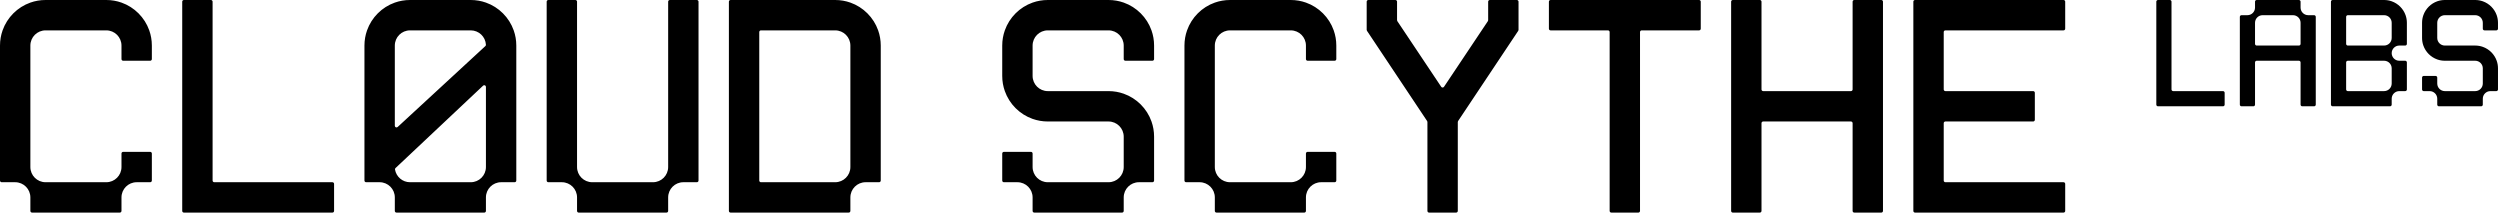 <?xml version="1.0" encoding="UTF-8" standalone="no"?><!DOCTYPE svg PUBLIC "-//W3C//DTD SVG 1.1//EN" "http://www.w3.org/Graphics/SVG/1.1/DTD/svg11.dtd"><svg width="100%" height="100%" viewBox="0 0 634 54" version="1.1" xmlns="http://www.w3.org/2000/svg" xmlns:xlink="http://www.w3.org/1999/xlink" xml:space="preserve" xmlns:serif="http://www.serif.com/" style="fill-rule:evenodd;clip-rule:evenodd;stroke-linejoin:round;stroke-miterlimit:2;"><g transform="matrix(1,0,0,1,-23.106,-15.404)"><path d="M614.659,42.361C614.546,42.361 614.439,42.316 614.359,42.237C614.28,42.157 614.235,42.049 614.235,41.937L614.235,15.828C614.235,15.716 614.28,15.608 614.359,15.528C614.439,15.449 614.546,15.404 614.659,15.404L627.713,15.404C628.388,15.404 629.037,15.52 629.639,15.733C631.279,16.314 632.58,17.615 633.161,19.255C633.374,19.857 633.49,20.505 633.49,21.18L633.49,26.533C633.49,26.767 633.3,26.957 633.066,26.957L631.564,26.957C630.502,26.957 629.639,27.82 629.639,28.882C629.639,29.945 630.502,30.808 631.564,30.808L633.066,30.808C633.3,30.808 633.49,30.998 633.49,31.232L633.49,38.086C633.49,38.32 633.3,38.51 633.066,38.51L631.564,38.51C630.502,38.51 629.639,39.373 629.639,40.436L629.639,41.937C629.639,42.049 629.594,42.157 629.515,42.237C629.435,42.316 629.327,42.361 629.215,42.361L614.659,42.361ZM629.639,36.585L629.639,32.733C629.639,31.671 628.776,30.808 627.713,30.808L618.51,30.808C618.276,30.808 618.086,30.998 618.086,31.232L618.086,38.086C618.086,38.32 618.276,38.51 618.51,38.51L627.713,38.51C628.776,38.51 629.639,37.647 629.639,36.585ZM627.713,19.255L618.51,19.255C618.276,19.255 618.086,19.445 618.086,19.679L618.086,26.533C618.086,26.767 618.276,26.957 618.51,26.957L627.713,26.957C628.776,26.957 629.639,26.094 629.639,25.032L629.639,21.18C629.639,20.118 628.776,19.255 627.713,19.255ZM570.372,42.361C570.138,42.361 569.948,42.171 569.948,41.937L569.948,15.828C569.948,15.594 570.138,15.404 570.372,15.404L573.375,15.404C573.61,15.404 573.799,15.594 573.799,15.828L573.799,38.086C573.799,38.198 573.844,38.306 573.924,38.386C574.003,38.465 574.111,38.51 574.223,38.51L586.854,38.51C586.966,38.51 587.074,38.555 587.154,38.634C587.233,38.714 587.278,38.822 587.278,38.934L587.278,41.937C587.278,42.171 587.088,42.361 586.854,42.361L570.372,42.361ZM637.341,25.031L637.341,21.18C637.341,20.505 637.457,19.857 637.67,19.255C638.251,17.615 639.552,16.314 641.192,15.733C641.794,15.52 642.442,15.404 643.117,15.404L650.82,15.404C651.494,15.404 652.143,15.52 652.745,15.733C654.385,16.314 655.686,17.615 656.267,19.255C656.48,19.857 656.596,20.505 656.596,21.18L656.596,22.682C656.596,22.916 656.406,23.106 656.172,23.106L653.169,23.106C652.935,23.106 652.745,22.916 652.745,22.682L652.745,21.18C652.745,20.118 651.882,19.255 650.82,19.255L643.117,19.255C642.055,19.255 641.192,20.118 641.192,21.18L641.192,25.032C641.192,26.094 642.055,26.957 643.117,26.957L650.819,26.957C651.494,26.957 652.143,27.073 652.745,27.286C654.385,27.867 655.686,29.168 656.267,30.808C656.48,31.41 656.596,32.058 656.596,32.734L656.596,38.086C656.596,38.32 656.406,38.51 656.172,38.51L654.67,38.51C653.608,38.51 652.745,39.373 652.745,40.436L652.745,41.937C652.745,42.171 652.555,42.361 652.321,42.361L641.616,42.361C641.382,42.361 641.192,42.171 641.192,41.937L641.192,40.436C641.192,39.373 640.329,38.51 639.266,38.51L637.765,38.51C637.531,38.51 637.341,38.32 637.341,38.086L637.341,35.083C637.341,34.849 637.531,34.659 637.765,34.659L640.768,34.659C641.002,34.659 641.192,34.849 641.192,35.083L641.192,36.585C641.192,37.647 642.055,38.51 643.117,38.51L650.819,38.51C651.882,38.51 652.745,37.647 652.745,36.585L652.745,32.733C652.745,31.671 651.882,30.808 650.82,30.808L643.117,30.808C642.442,30.808 641.794,30.692 641.192,30.479C639.552,29.898 638.251,28.597 637.67,26.957C637.457,26.355 637.341,25.707 637.341,25.031ZM595.404,30.808C595.17,30.808 594.98,30.998 594.98,31.232L594.98,41.937C594.98,42.171 594.79,42.361 594.556,42.361L591.553,42.361C591.319,42.361 591.129,42.171 591.129,41.937L591.129,19.679C591.129,19.567 591.174,19.459 591.253,19.379C591.333,19.3 591.44,19.255 591.553,19.255L593.054,19.255C594.117,19.255 594.98,18.392 594.98,17.33L594.98,15.828C594.98,15.594 595.17,15.404 595.404,15.404L606.109,15.404C606.343,15.404 606.533,15.594 606.533,15.828L606.533,17.33C606.533,18.392 607.396,19.255 608.458,19.255L609.96,19.255C610.072,19.255 610.18,19.3 610.26,19.379C610.339,19.459 610.384,19.567 610.384,19.679L610.384,41.937C610.384,42.171 610.194,42.361 609.96,42.361L606.957,42.361C606.723,42.361 606.533,42.171 606.533,41.937L606.533,31.232C606.533,30.998 606.343,30.808 606.109,30.808L595.404,30.808ZM594.98,21.18L594.98,26.533C594.98,26.767 595.17,26.957 595.404,26.957L606.109,26.957C606.343,26.957 606.533,26.767 606.533,26.533L606.533,21.18C606.533,20.118 605.67,19.255 604.607,19.255L596.905,19.255C595.843,19.255 594.98,20.118 594.98,21.18ZM470.246,46.212C470.012,46.212 469.822,46.402 469.822,46.636L469.822,68.894C469.822,69.128 469.633,69.318 469.398,69.318L462.544,69.318C462.31,69.318 462.12,69.128 462.12,68.894L462.12,15.828C462.12,15.594 462.31,15.404 462.544,15.404L469.398,15.404C469.633,15.404 469.822,15.594 469.822,15.828L469.822,38.086C469.822,38.32 470.012,38.51 470.246,38.51L492.504,38.51C492.739,38.51 492.928,38.32 492.928,38.086L492.928,15.828C492.928,15.594 493.118,15.404 493.352,15.404L500.206,15.404C500.441,15.404 500.63,15.594 500.63,15.828L500.63,68.894C500.63,69.128 500.441,69.318 500.206,69.318L493.352,69.318C493.118,69.318 492.928,69.128 492.928,68.894L492.928,46.636C492.928,46.402 492.739,46.212 492.504,46.212L470.246,46.212ZM323.908,61.616C323.674,61.616 323.484,61.426 323.484,61.192L323.484,26.957C323.484,25.607 323.716,24.311 324.143,23.106C325.304,19.825 327.906,17.223 331.186,16.062C332.391,15.636 333.687,15.404 335.037,15.404L350.441,15.404C351.791,15.404 353.088,15.636 354.292,16.062C357.573,17.223 360.175,19.825 361.336,23.106C361.762,24.311 361.994,25.607 361.994,26.957L361.994,30.384C361.994,30.618 361.804,30.808 361.57,30.808L354.716,30.808C354.482,30.808 354.292,30.618 354.292,30.384L354.292,26.957C354.292,24.832 352.567,23.106 350.441,23.106L335.037,23.106C332.912,23.106 331.186,24.832 331.186,26.957L331.186,57.765C331.186,59.89 332.912,61.616 335.037,61.616L350.441,61.616C352.567,61.616 354.292,59.89 354.292,57.765L354.292,54.338C354.292,54.104 354.482,53.914 354.716,53.914L361.57,53.914C361.804,53.914 361.994,54.104 361.994,54.338L361.994,61.192C361.994,61.426 361.804,61.616 361.57,61.616L358.143,61.616C356.018,61.616 354.292,63.342 354.292,65.467L354.292,68.894C354.292,69.128 354.102,69.318 353.868,69.318L331.61,69.318C331.376,69.318 331.186,69.128 331.186,68.894L331.186,65.467C331.186,63.342 329.461,61.616 327.335,61.616L323.908,61.616ZM431.312,23.53C431.312,23.418 431.268,23.31 431.188,23.23C431.109,23.151 431.001,23.106 430.888,23.106L416.332,23.106C416.098,23.106 415.908,22.916 415.908,22.682L415.908,15.828C415.908,15.594 416.098,15.404 416.332,15.404L453.994,15.404C454.229,15.404 454.418,15.594 454.418,15.828L454.418,22.682C454.418,22.916 454.229,23.106 453.994,23.106L439.438,23.106C439.326,23.106 439.218,23.151 439.139,23.23C439.059,23.31 439.014,23.418 439.014,23.53L439.014,68.894C439.014,69.128 438.825,69.318 438.59,69.318L431.736,69.318C431.502,69.318 431.312,69.128 431.312,68.894L431.312,23.53ZM277.272,34.659L277.272,26.957C277.272,25.607 277.504,24.311 277.931,23.106C279.092,19.825 281.694,17.223 284.974,16.062C286.179,15.636 287.475,15.404 288.825,15.404L304.229,15.404C305.579,15.404 306.876,15.636 308.08,16.062C311.361,17.223 313.963,19.825 315.124,23.106C315.55,24.311 315.782,25.607 315.782,26.957L315.782,30.384C315.782,30.618 315.592,30.808 315.358,30.808L308.504,30.808C308.27,30.808 308.08,30.618 308.08,30.384L308.08,26.957C308.08,24.832 306.355,23.106 304.229,23.106L288.825,23.106C286.7,23.106 284.974,24.832 284.974,26.957L284.974,34.659C284.974,36.784 286.7,38.51 288.825,38.51L304.229,38.51C305.579,38.51 306.876,38.742 308.08,39.168C311.361,40.329 313.963,42.931 315.124,46.212C315.55,47.417 315.782,48.713 315.782,50.063L315.782,61.192C315.782,61.426 315.592,61.616 315.358,61.616L311.931,61.616C309.806,61.616 308.08,63.342 308.08,65.467L308.08,68.894C308.08,69.128 307.89,69.318 307.656,69.318L285.398,69.318C285.164,69.318 284.974,69.128 284.974,68.894L284.974,65.467C284.974,63.342 283.249,61.616 281.123,61.616L277.696,61.616C277.462,61.616 277.272,61.426 277.272,61.192L277.272,54.338C277.272,54.104 277.462,53.914 277.696,53.914L284.55,53.914C284.784,53.914 284.974,54.104 284.974,54.338L284.974,57.765C284.974,59.89 286.7,61.616 288.825,61.616L304.229,61.616C306.355,61.616 308.08,59.89 308.08,57.765L308.08,50.063C308.08,47.938 306.355,46.212 304.229,46.212L288.825,46.212C287.475,46.212 286.179,45.98 284.974,45.554C281.694,44.393 279.092,41.791 277.931,38.51C277.504,37.305 277.272,36.009 277.272,34.659ZM546.842,68.894C546.842,69.128 546.653,69.318 546.418,69.318L508.756,69.318C508.522,69.318 508.332,69.128 508.332,68.894L508.332,15.828C508.332,15.594 508.522,15.404 508.756,15.404L546.418,15.404C546.653,15.404 546.842,15.594 546.842,15.828L546.842,22.682C546.842,22.916 546.653,23.106 546.418,23.106L516.458,23.106C516.224,23.106 516.034,23.296 516.034,23.53L516.034,38.086C516.034,38.198 516.079,38.306 516.159,38.386C516.238,38.465 516.346,38.51 516.458,38.51L538.716,38.51C538.951,38.51 539.14,38.7 539.14,38.934L539.14,45.788C539.14,46.022 538.951,46.212 538.716,46.212L516.458,46.212C516.346,46.212 516.238,46.257 516.159,46.336C516.079,46.416 516.034,46.524 516.034,46.636L516.034,61.192C516.034,61.426 516.224,61.616 516.458,61.616L546.418,61.616C546.653,61.616 546.842,61.806 546.842,62.04L546.842,68.894ZM369.767,23.213C369.721,23.143 369.696,23.061 369.696,22.978L369.696,15.828C369.696,15.594 369.886,15.404 370.12,15.404L376.974,15.404C377.208,15.404 377.398,15.594 377.398,15.828L377.398,20.528C377.398,20.612 377.423,20.694 377.47,20.764L388.599,37.419C388.677,37.536 388.81,37.607 388.951,37.607C389.093,37.607 389.225,37.536 389.304,37.419L400.433,20.764C400.479,20.694 400.504,20.612 400.504,20.528L400.504,15.828C400.504,15.594 400.694,15.404 400.928,15.404L407.782,15.404C408.016,15.404 408.206,15.594 408.206,15.828L408.206,22.978C408.206,23.061 408.182,23.143 408.135,23.213L392.873,46.105C392.827,46.175 392.802,46.257 392.802,46.34L392.802,68.894C392.802,69.128 392.612,69.318 392.378,69.318L385.524,69.318C385.29,69.318 385.1,69.128 385.1,68.894L385.1,46.34C385.1,46.257 385.076,46.175 385.029,46.105L369.767,23.213ZM23.53,61.616C23.296,61.616 23.106,61.426 23.106,61.192L23.106,26.957C23.106,25.607 23.338,24.311 23.764,23.106C24.926,19.825 27.527,17.223 30.808,16.062C32.013,15.636 33.309,15.404 34.659,15.404L50.063,15.404C51.413,15.404 52.709,15.636 53.914,16.062C57.195,17.223 59.797,19.825 60.958,23.106C61.384,24.311 61.616,25.607 61.616,26.957L61.616,30.384C61.616,30.618 61.426,30.808 61.192,30.808L54.338,30.808C54.104,30.808 53.914,30.618 53.914,30.384L53.914,26.957C53.914,24.832 52.188,23.106 50.063,23.106L34.659,23.106C32.534,23.106 30.808,24.832 30.808,26.957L30.808,57.765C30.808,59.89 32.534,61.616 34.659,61.616L50.063,61.616C52.188,61.616 53.914,59.89 53.914,57.765L53.914,54.338C53.914,54.104 54.104,53.914 54.338,53.914L61.192,53.914C61.426,53.914 61.616,54.104 61.616,54.338L61.616,61.192C61.616,61.426 61.426,61.616 61.192,61.616L57.765,61.616C55.64,61.616 53.914,63.342 53.914,65.467L53.914,68.894C53.914,69.128 53.724,69.318 53.49,69.318L31.232,69.318C30.998,69.318 30.808,69.128 30.808,68.894L30.808,65.467C30.808,63.342 29.082,61.616 26.957,61.616L23.53,61.616ZM69.742,69.318C69.508,69.318 69.318,69.128 69.318,68.894L69.318,15.828C69.318,15.594 69.508,15.404 69.742,15.404L76.596,15.404C76.83,15.404 77.02,15.594 77.02,15.828L77.02,61.192C77.02,61.426 77.21,61.616 77.444,61.616L107.404,61.616C107.638,61.616 107.828,61.806 107.828,62.04L107.828,68.894C107.828,69.128 107.638,69.318 107.404,69.318L69.742,69.318ZM165.593,61.616L162.166,61.616C161.932,61.616 161.742,61.426 161.742,61.192L161.742,15.828C161.742,15.594 161.932,15.404 162.166,15.404L169.02,15.404C169.254,15.404 169.444,15.594 169.444,15.828L169.444,57.765C169.444,59.89 171.17,61.616 173.295,61.616L188.699,61.616C190.825,61.616 192.55,59.89 192.55,57.765L192.55,15.828C192.55,15.594 192.74,15.404 192.974,15.404L199.828,15.404C200.062,15.404 200.252,15.594 200.252,15.828L200.252,61.192C200.252,61.426 200.062,61.616 199.828,61.616L196.401,61.616C194.276,61.616 192.55,63.342 192.55,65.467L192.55,68.894C192.55,69.128 192.36,69.318 192.126,69.318L169.868,69.318C169.634,69.318 169.444,69.128 169.444,68.894L169.444,65.467C169.444,63.342 167.719,61.616 165.593,61.616ZM238.762,68.894C238.762,69.128 238.572,69.318 238.338,69.318L208.378,69.318C208.144,69.318 207.954,69.128 207.954,68.894L207.954,15.828C207.954,15.594 208.144,15.404 208.378,15.404L234.911,15.404C236.261,15.404 237.557,15.636 238.762,16.062C242.043,17.223 244.645,19.825 245.806,23.106C246.232,24.311 246.464,25.607 246.464,26.957L246.464,61.192C246.464,61.426 246.274,61.616 246.04,61.616L242.613,61.616C240.488,61.616 238.762,63.342 238.762,65.467L238.762,68.894ZM216.08,23.106C215.968,23.106 215.86,23.151 215.78,23.23C215.701,23.31 215.656,23.418 215.656,23.53L215.656,61.192C215.656,61.304 215.701,61.412 215.78,61.492C215.86,61.571 215.968,61.616 216.08,61.616L234.911,61.616C237.037,61.616 238.762,59.89 238.762,57.765L238.762,26.957C238.762,24.832 237.037,23.106 234.911,23.106L216.08,23.106ZM115.954,61.616C115.72,61.616 115.53,61.426 115.53,61.192L115.53,26.957C115.53,25.607 115.762,24.311 116.189,23.106C117.35,19.825 119.952,17.223 123.232,16.062C124.437,15.636 125.733,15.404 127.083,15.404L142.487,15.404C143.837,15.404 145.133,15.636 146.338,16.062C149.619,17.223 152.221,19.825 153.382,23.106C153.808,24.311 154.04,25.607 154.04,26.957L154.04,61.192C154.04,61.426 153.85,61.616 153.616,61.616L150.189,61.616C148.064,61.616 146.338,63.342 146.338,65.467L146.338,68.894C146.338,69.128 146.148,69.318 145.914,69.318L123.656,69.318C123.422,69.318 123.232,69.128 123.232,68.894L123.232,65.467C123.232,63.342 121.507,61.616 119.381,61.616L115.954,61.616ZM142.487,23.106L127.083,23.106C124.958,23.106 123.232,24.832 123.232,26.957L123.232,47.303C123.232,47.471 123.332,47.623 123.486,47.691C123.64,47.759 123.82,47.728 123.944,47.614L146.2,27.084C146.292,27 146.342,26.88 146.337,26.756C146.229,24.724 144.545,23.106 142.487,23.106ZM123.409,58.026C123.308,58.122 123.259,58.26 123.28,58.398C123.586,60.222 125.173,61.616 127.083,61.616L142.487,61.616C144.613,61.616 146.338,59.89 146.338,57.765L146.338,37.432C146.338,37.263 146.238,37.11 146.082,37.043C145.927,36.976 145.747,37.007 145.624,37.123L123.409,58.026Z"/></g></svg>